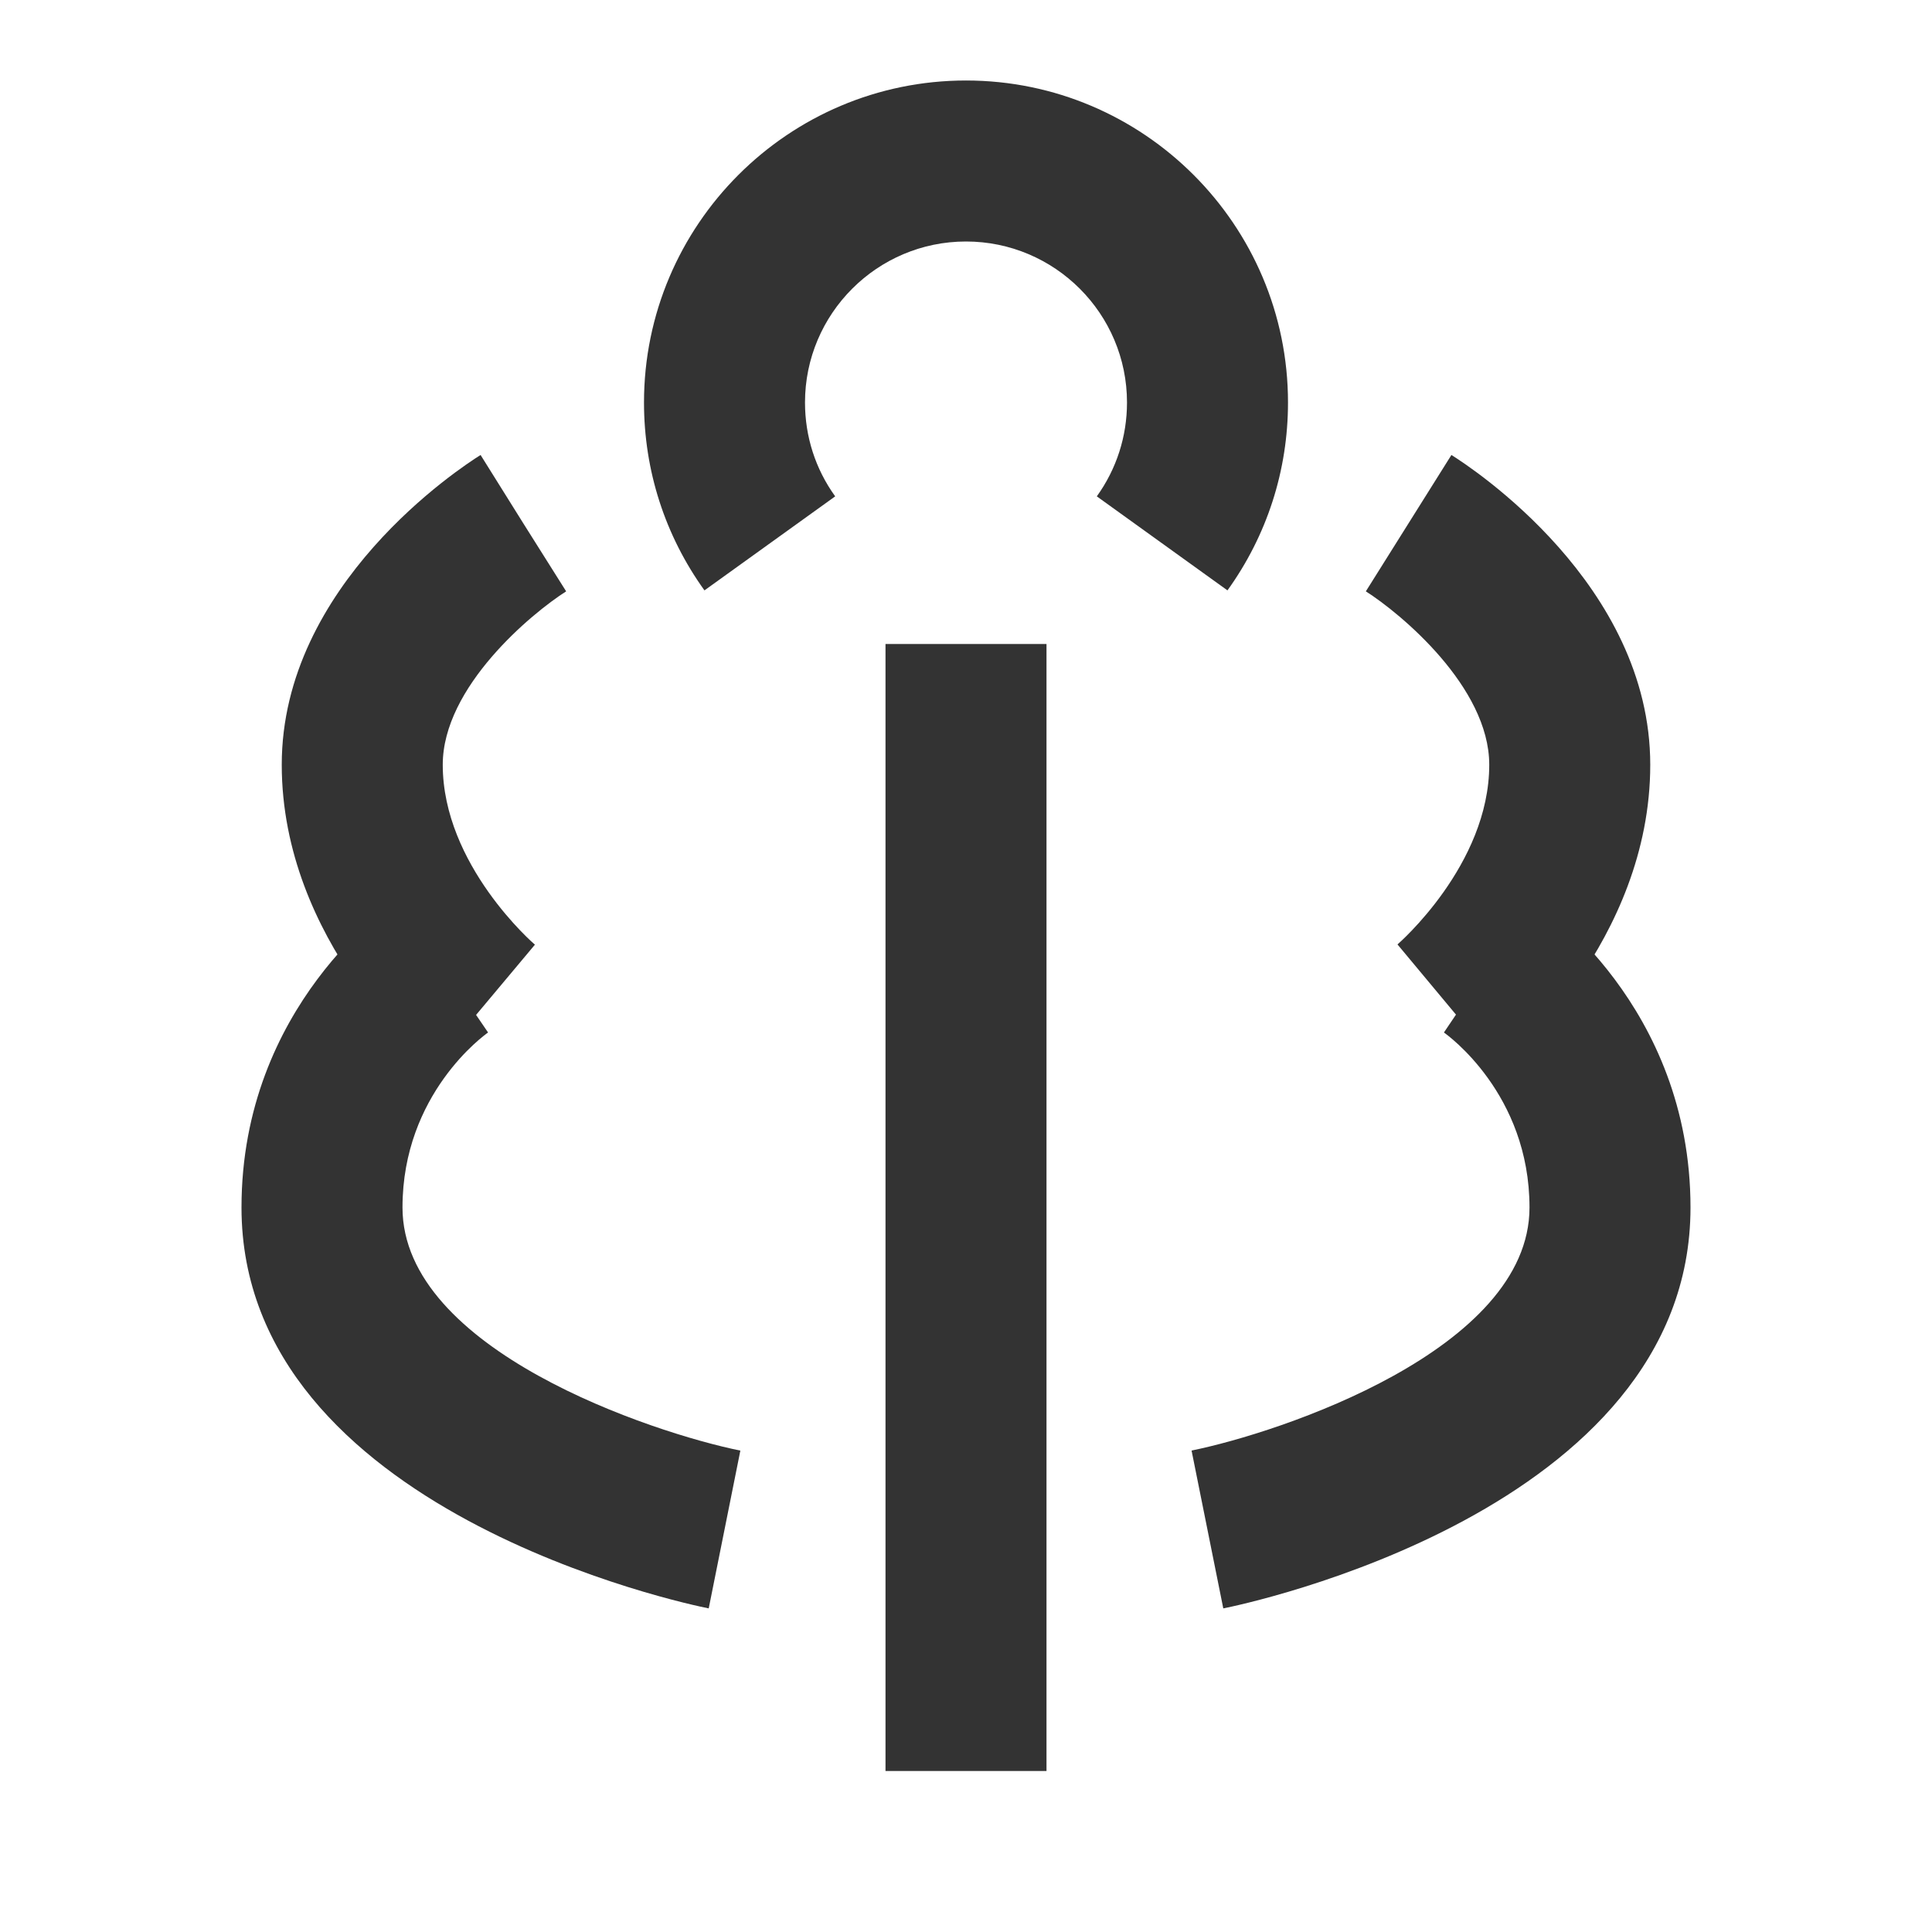 <?xml version="1.0" encoding="iso-8859-1"?>
<svg version="1.1" id="&#x56FE;&#x5C42;_1" xmlns="http://www.w3.org/2000/svg" xmlns:xlink="http://www.w3.org/1999/xlink" x="0px"
	 y="0px" viewBox="0 0 24 24" style="enable-background:new 0 0 24 24;" xml:space="preserve">
<path style="fill:#333333;" d="M8.804,19.98C8.567,19.934,3,18.776,3,15c0-2.507,1.866-3.779,1.945-3.832l1.109,1.664L5.5,12
	l0.563,0.826C6.02,12.856,5,13.586,5,15c0,1.77,3.108,2.799,4.197,3.02L8.804,19.98z"/>
<path style="fill:#333333;" d="M15.196,19.98l-0.394-1.961C15.892,17.799,19,16.77,19,15c0-1.414-1.021-2.144-1.063-2.174
	l1.118-1.658C19.134,11.221,21,12.493,21,15C21,18.776,15.433,19.934,15.196,19.98z"/>
<rect x="11" y="8" style="fill:#333333;" width="2" height="14"/>
<path style="fill:#333333;" d="M15.248,7.334l-1.623-1.168C13.87,5.825,14,5.422,14,5c0-1.103-0.897-2-2-2c-1.103,0-2,0.897-2,2
	c0,0.422,0.129,0.825,0.375,1.166L8.751,7.334C8.26,6.651,8,5.844,8,5c0-2.206,1.794-4,4-4c2.206,0,4,1.794,4,4
	C16,5.843,15.74,6.65,15.248,7.334z"/>
<path style="fill:#333333;" d="M5.36,13.269C5.284,13.205,3.5,11.693,3.5,9.5c0-2.24,2.217-3.69,2.47-3.848l1.06,1.696L6.5,6.5
	l0.533,0.846C6.607,7.617,5.5,8.532,5.5,9.5c0,1.246,1.133,2.226,1.145,2.235L5.36,13.269z"/>
<path style="fill:#333333;" d="M18.641,13.269l-1.281-1.537C17.367,11.726,18.5,10.746,18.5,9.5c0-0.968-1.106-1.883-1.533-2.154
	l1.063-1.694C18.283,5.81,20.5,7.26,20.5,9.5C20.5,11.693,18.716,13.205,18.641,13.269z"/>
</svg>






